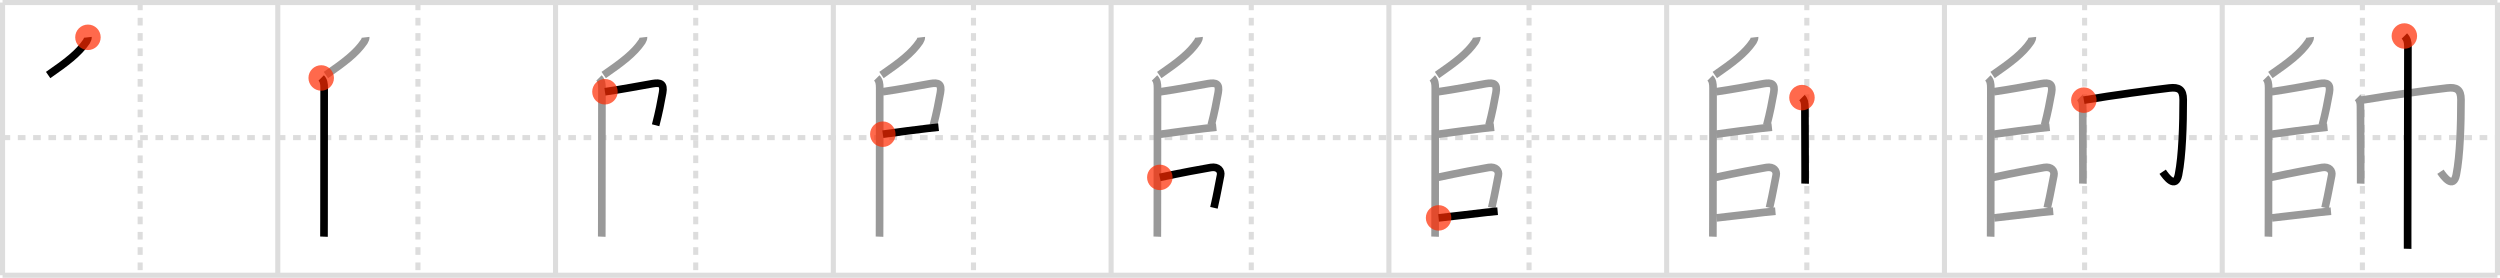 <svg width="981px" height="109px" viewBox="0 0 981 109" xmlns="http://www.w3.org/2000/svg" xmlns:xlink="http://www.w3.org/1999/xlink" xml:space="preserve" version="1.1"  baseProfile="full">
<line x1="1" y1="1" x2="980" y2="1" style="stroke:#ddd;stroke-width:2" />
<line x1="1" y1="1" x2="1" y2="108" style="stroke:#ddd;stroke-width:2" />
<line x1="1" y1="108" x2="980" y2="108" style="stroke:#ddd;stroke-width:2" />
<line x1="980" y1="1" x2="980" y2="108" style="stroke:#ddd;stroke-width:2" />
<line x1="109" y1="1" x2="109" y2="108" style="stroke:#ddd;stroke-width:2" />
<line x1="218" y1="1" x2="218" y2="108" style="stroke:#ddd;stroke-width:2" />
<line x1="327" y1="1" x2="327" y2="108" style="stroke:#ddd;stroke-width:2" />
<line x1="436" y1="1" x2="436" y2="108" style="stroke:#ddd;stroke-width:2" />
<line x1="545" y1="1" x2="545" y2="108" style="stroke:#ddd;stroke-width:2" />
<line x1="654" y1="1" x2="654" y2="108" style="stroke:#ddd;stroke-width:2" />
<line x1="763" y1="1" x2="763" y2="108" style="stroke:#ddd;stroke-width:2" />
<line x1="872" y1="1" x2="872" y2="108" style="stroke:#ddd;stroke-width:2" />
<line x1="1" y1="54" x2="980" y2="54" style="stroke:#ddd;stroke-width:2;stroke-dasharray:3 3" />
<line x1="55" y1="1" x2="55" y2="108" style="stroke:#ddd;stroke-width:2;stroke-dasharray:3 3" />
<line x1="164" y1="1" x2="164" y2="108" style="stroke:#ddd;stroke-width:2;stroke-dasharray:3 3" />
<line x1="273" y1="1" x2="273" y2="108" style="stroke:#ddd;stroke-width:2;stroke-dasharray:3 3" />
<line x1="382" y1="1" x2="382" y2="108" style="stroke:#ddd;stroke-width:2;stroke-dasharray:3 3" />
<line x1="491" y1="1" x2="491" y2="108" style="stroke:#ddd;stroke-width:2;stroke-dasharray:3 3" />
<line x1="600" y1="1" x2="600" y2="108" style="stroke:#ddd;stroke-width:2;stroke-dasharray:3 3" />
<line x1="709" y1="1" x2="709" y2="108" style="stroke:#ddd;stroke-width:2;stroke-dasharray:3 3" />
<line x1="818" y1="1" x2="818" y2="108" style="stroke:#ddd;stroke-width:2;stroke-dasharray:3 3" />
<line x1="927" y1="1" x2="927" y2="108" style="stroke:#ddd;stroke-width:2;stroke-dasharray:3 3" />
<path d="M34.51,14.64c0.04,0.35-0.29,1.21-0.58,1.65C30.75,21,26.0,24.5,18.89,29.44" style="fill:none;stroke:black;stroke-width:3" />
<circle cx="34.51" cy="14.64" r="5" stroke-width="0" fill="#FF2A00" opacity="0.7" />
<path d="M143.51,14.64c0.04,0.35-0.29,1.21-0.58,1.65C139.75,21,135.0,24.5,127.89,29.44" style="fill:none;stroke:#999;stroke-width:3" />
<path d="M126.04,30.59c1,1,1.16,2.28,1.16,3.95c0,0.78-0.03,36.97-0.05,52.08c-0.01,3.81-0.01,6.02-0.02,6.25" style="fill:none;stroke:black;stroke-width:3" />
<circle cx="126.04" cy="30.59" r="5" stroke-width="0" fill="#FF2A00" opacity="0.7" />
<path d="M252.51,14.64c0.04,0.35-0.29,1.21-0.58,1.65C248.75,21,244.0,24.5,236.89,29.44" style="fill:none;stroke:#999;stroke-width:3" />
<path d="M235.04,30.59c1,1,1.16,2.28,1.16,3.95c0,0.78-0.03,36.97-0.05,52.08c-0.01,3.81-0.01,6.02-0.02,6.25" style="fill:none;stroke:#999;stroke-width:3" />
<path d="M237.38,36c6.24-0.88,14.15-2.39,18.73-3.18c3.12-0.54,4.52,0.1,3.9,3.56c-0.64,3.63-1.42,7.69-2.74,12.77" style="fill:none;stroke:black;stroke-width:3" />
<circle cx="237.38" cy="36.0" r="5" stroke-width="0" fill="#FF2A00" opacity="0.7" />
<path d="M361.51,14.64c0.04,0.35-0.29,1.21-0.58,1.65C357.75,21,353.0,24.5,345.89,29.44" style="fill:none;stroke:#999;stroke-width:3" />
<path d="M344.04,30.59c1,1,1.16,2.28,1.16,3.95c0,0.78-0.03,36.97-0.05,52.08c-0.01,3.81-0.01,6.02-0.02,6.25" style="fill:none;stroke:#999;stroke-width:3" />
<path d="M346.38,36c6.24-0.88,14.15-2.39,18.73-3.18c3.12-0.54,4.52,0.1,3.9,3.56c-0.64,3.63-1.42,7.69-2.74,12.77" style="fill:none;stroke:#999;stroke-width:3" />
<path d="M346.42,52.66c7.37-1,12.71-1.74,17.32-2.26c1.73-0.2,3.25-0.36,4.55-0.5" style="fill:none;stroke:black;stroke-width:3" />
<circle cx="346.42" cy="52.66" r="5" stroke-width="0" fill="#FF2A00" opacity="0.7" />
<path d="M470.51,14.64c0.04,0.35-0.29,1.21-0.58,1.65C466.75,21,462.0,24.5,454.89,29.44" style="fill:none;stroke:#999;stroke-width:3" />
<path d="M453.04,30.59c1,1,1.16,2.28,1.16,3.95c0,0.78-0.03,36.97-0.05,52.08c-0.01,3.81-0.01,6.02-0.02,6.25" style="fill:none;stroke:#999;stroke-width:3" />
<path d="M455.38,36c6.24-0.88,14.15-2.39,18.73-3.18c3.12-0.54,4.52,0.1,3.9,3.56c-0.64,3.63-1.42,7.69-2.74,12.77" style="fill:none;stroke:#999;stroke-width:3" />
<path d="M455.42,52.66c7.37-1,12.71-1.74,17.32-2.26c1.73-0.2,3.25-0.36,4.55-0.5" style="fill:none;stroke:#999;stroke-width:3" />
<path d="M455.11,69.61c8.02-1.73,16.72-3.35,20.06-3.89c2.84-0.46,4.15,1.33,3.78,3.08c-0.94,4.46-1.05,5.98-2.6,12.75" style="fill:none;stroke:black;stroke-width:3" />
<circle cx="455.11" cy="69.61" r="5" stroke-width="0" fill="#FF2A00" opacity="0.7" />
<path d="M579.51,14.64c0.04,0.35-0.29,1.21-0.58,1.65C575.75,21,571.0,24.5,563.89,29.44" style="fill:none;stroke:#999;stroke-width:3" />
<path d="M562.04,30.59c1,1,1.16,2.28,1.16,3.95c0,0.78-0.03,36.97-0.05,52.08c-0.01,3.81-0.01,6.02-0.02,6.25" style="fill:none;stroke:#999;stroke-width:3" />
<path d="M564.38,36c6.24-0.88,14.15-2.39,18.73-3.18c3.12-0.54,4.52,0.1,3.9,3.56c-0.64,3.63-1.42,7.69-2.74,12.77" style="fill:none;stroke:#999;stroke-width:3" />
<path d="M564.42,52.66c7.37-1,12.71-1.74,17.32-2.26c1.73-0.2,3.25-0.36,4.55-0.5" style="fill:none;stroke:#999;stroke-width:3" />
<path d="M564.11,69.61c8.02-1.73,16.72-3.35,20.06-3.89c2.84-0.46,4.15,1.33,3.78,3.08c-0.94,4.46-1.05,5.98-2.6,12.75" style="fill:none;stroke:#999;stroke-width:3" />
<path d="M564.5,85.5c4.39-0.43,12.23-1.47,18.72-2.18c1.59-0.17,3.1-0.33,4.45-0.45" style="fill:none;stroke:black;stroke-width:3" />
<circle cx="564.5" cy="85.5" r="5" stroke-width="0" fill="#FF2A00" opacity="0.7" />
<path d="M688.51,14.64c0.04,0.35-0.29,1.21-0.58,1.65C684.75,21,680.0,24.5,672.89,29.44" style="fill:none;stroke:#999;stroke-width:3" />
<path d="M671.04,30.59c1,1,1.16,2.28,1.16,3.95c0,0.78-0.03,36.97-0.05,52.08c-0.01,3.81-0.01,6.02-0.02,6.25" style="fill:none;stroke:#999;stroke-width:3" />
<path d="M673.38,36c6.24-0.88,14.15-2.39,18.73-3.18c3.12-0.54,4.52,0.1,3.9,3.56c-0.64,3.63-1.42,7.69-2.74,12.77" style="fill:none;stroke:#999;stroke-width:3" />
<path d="M673.42,52.66c7.37-1,12.71-1.74,17.32-2.26c1.73-0.2,3.25-0.36,4.55-0.5" style="fill:none;stroke:#999;stroke-width:3" />
<path d="M673.11,69.61c8.02-1.73,16.72-3.35,20.06-3.89c2.84-0.46,4.15,1.33,3.78,3.08c-0.94,4.46-1.05,5.98-2.6,12.75" style="fill:none;stroke:#999;stroke-width:3" />
<path d="M673.5,85.5c4.39-0.43,12.23-1.47,18.72-2.18c1.59-0.17,3.1-0.33,4.45-0.45" style="fill:none;stroke:#999;stroke-width:3" />
<path d="M707.09,38.3c0.93,0.93,1.16,2.07,1.16,3.63c0,0.38,0.06,14.95,0.08,23.7c0.01,3.52,0.01,6.09,0,6.43" style="fill:none;stroke:black;stroke-width:3" />
<circle cx="707.09" cy="38.3" r="5" stroke-width="0" fill="#FF2A00" opacity="0.7" />
<path d="M797.51,14.64c0.04,0.35-0.29,1.21-0.58,1.65C793.75,21,789.0,24.5,781.89,29.44" style="fill:none;stroke:#999;stroke-width:3" />
<path d="M780.04,30.59c1,1,1.16,2.28,1.16,3.95c0,0.78-0.03,36.97-0.05,52.08c-0.01,3.81-0.01,6.02-0.02,6.25" style="fill:none;stroke:#999;stroke-width:3" />
<path d="M782.38,36c6.24-0.88,14.15-2.39,18.73-3.18c3.12-0.54,4.52,0.1,3.9,3.56c-0.64,3.63-1.42,7.69-2.74,12.77" style="fill:none;stroke:#999;stroke-width:3" />
<path d="M782.42,52.66c7.37-1,12.71-1.74,17.32-2.26c1.73-0.2,3.25-0.36,4.55-0.5" style="fill:none;stroke:#999;stroke-width:3" />
<path d="M782.11,69.61c8.02-1.73,16.72-3.35,20.06-3.89c2.84-0.46,4.15,1.33,3.78,3.08c-0.94,4.46-1.05,5.98-2.6,12.75" style="fill:none;stroke:#999;stroke-width:3" />
<path d="M782.5,85.5c4.39-0.43,12.23-1.47,18.72-2.18c1.59-0.17,3.1-0.33,4.45-0.45" style="fill:none;stroke:#999;stroke-width:3" />
<path d="M816.09,38.3c0.93,0.93,1.16,2.07,1.16,3.63c0,0.38,0.06,14.95,0.08,23.7c0.01,3.52,0.01,6.09,0,6.43" style="fill:none;stroke:#999;stroke-width:3" />
<path d="M817.7,39.3c12.05-2.05,25.92-3.84,33.56-4.76c3.71-0.44,5.43,0.58,5.43,4.58c0,9.5-0.33,21.93-1.85,29.46c-1.16,5.76-4.88,0.79-6.21-1.19" style="fill:none;stroke:black;stroke-width:3" />
<circle cx="817.7" cy="39.3" r="5" stroke-width="0" fill="#FF2A00" opacity="0.7" />
<path d="M906.51,14.64c0.04,0.35-0.29,1.21-0.58,1.65C902.75,21,898.0,24.5,890.89,29.44" style="fill:none;stroke:#999;stroke-width:3" />
<path d="M889.04,30.59c1,1,1.16,2.28,1.16,3.95c0,0.78-0.03,36.97-0.05,52.08c-0.01,3.81-0.01,6.02-0.02,6.25" style="fill:none;stroke:#999;stroke-width:3" />
<path d="M891.38,36c6.24-0.88,14.15-2.39,18.73-3.18c3.12-0.54,4.52,0.1,3.9,3.56c-0.64,3.63-1.42,7.69-2.74,12.77" style="fill:none;stroke:#999;stroke-width:3" />
<path d="M891.42,52.66c7.37-1,12.71-1.74,17.32-2.26c1.73-0.2,3.25-0.36,4.55-0.5" style="fill:none;stroke:#999;stroke-width:3" />
<path d="M891.11,69.61c8.02-1.73,16.72-3.35,20.06-3.89c2.84-0.46,4.15,1.33,3.78,3.08c-0.94,4.46-1.05,5.98-2.6,12.75" style="fill:none;stroke:#999;stroke-width:3" />
<path d="M891.5,85.5c4.39-0.43,12.23-1.47,18.72-2.18c1.59-0.17,3.1-0.33,4.45-0.45" style="fill:none;stroke:#999;stroke-width:3" />
<path d="M925.09,38.3c0.93,0.93,1.16,2.07,1.16,3.63c0,0.38,0.06,14.95,0.08,23.7c0.01,3.52,0.01,6.09,0,6.43" style="fill:none;stroke:#999;stroke-width:3" />
<path d="M926.7,39.3c12.05-2.05,25.92-3.84,33.56-4.76c3.71-0.44,5.43,0.58,5.43,4.58c0,9.5-0.33,21.93-1.85,29.46c-1.16,5.76-4.88,0.79-6.21-1.19" style="fill:none;stroke:#999;stroke-width:3" />
<path d="M943.47,14.13c1.01,1.01,1.4,2.24,1.4,4.06c0,5.1-0.12,63.06-0.12,71.06c0,2.38,0.03,7.35,0,8.38" style="fill:none;stroke:black;stroke-width:3" />
<circle cx="943.47" cy="14.13" r="5" stroke-width="0" fill="#FF2A00" opacity="0.7" />
</svg>